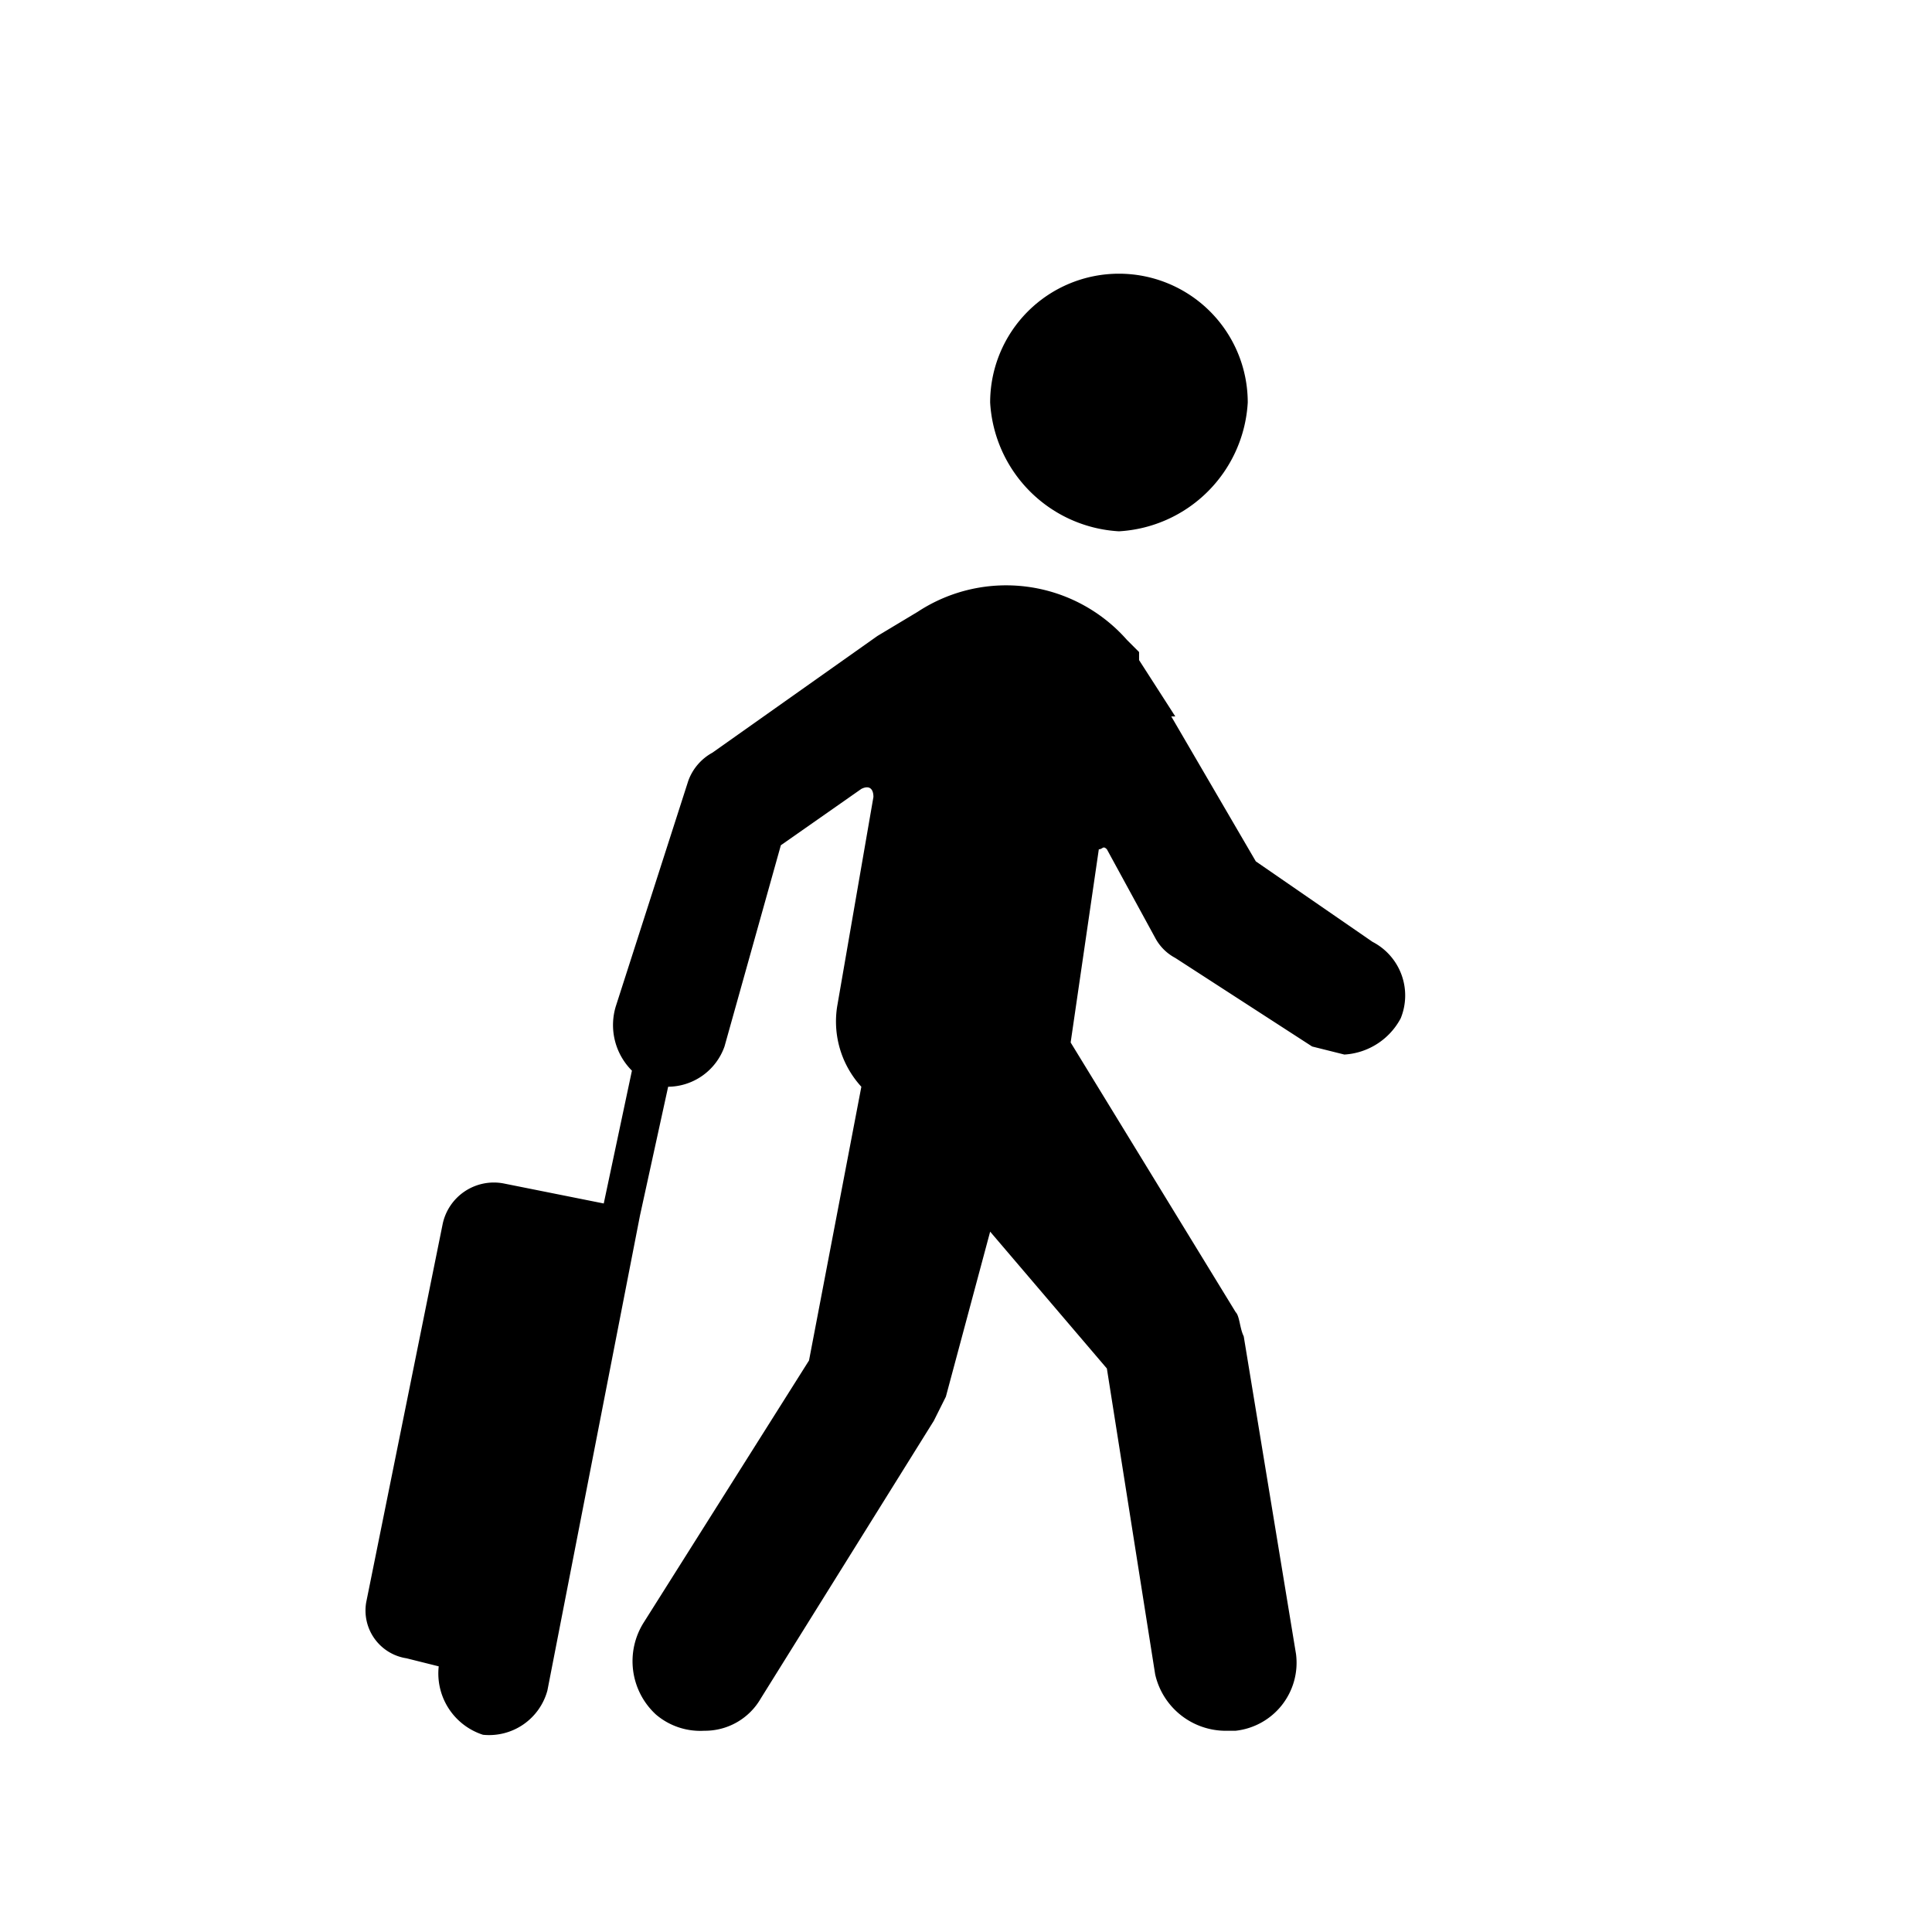 <svg aria-hidden="true" class="rw-icon rw-icon--walk-alt" width="48" height="48" viewBox="0 0 48 48"><g fill="currentcolor"><path d="M27.8 13.2A3.4 3.4 0 0031 10a3.2 3.2 0 10-6.4 0 3.4 3.4 0 003.2 3.2zM34.1 23.4l-2.9-2-2.1-3.6h.1l-.9-1.4v-.2l-.3-.3a4 4 0 00-5.2-.7l-1 .6-4.1 2.9a1.3 1.3 0 00-.6.7L15.3 25a1.6 1.6 0 00.4 1.6l-.7 3.3-2.5-.5a1.3 1.3 0 00-1.5 1l-1.9 9.4a1.2 1.2 0 001 1.4l.8.2a1.6 1.6 0 001.1 1.7 1.5 1.5 0 001.6-1.1l2.3-11.8.7-3.2a1.5 1.5 0 001.4-1l1.4-5 2-1.4c.2-.1.3 0 .3.2l-.9 5.2a2.4 2.4 0 00.6 2l-1.3 6.8-4.1 6.5a1.8 1.8 0 00.3 2.3 1.7 1.7 0 001.2.4 1.6 1.6 0 001.4-.8l4.3-6.9.3-.6 1.1-4.1 2.9 3.4 1.2 7.6a1.8 1.8 0 001.7 1.4h.3a1.7 1.7 0 001.5-1.9l-1.3-7.9c-.1-.2-.1-.5-.2-.6l-4.1-6.7.7-4.8c.1 0 .1-.1.2 0l1.2 2.2a1.2 1.2 0 00.5.5l3.4 2.2.8.2a1.7 1.7 0 001.4-.9 1.5 1.5 0 00-.7-1.9z"/></g></svg>